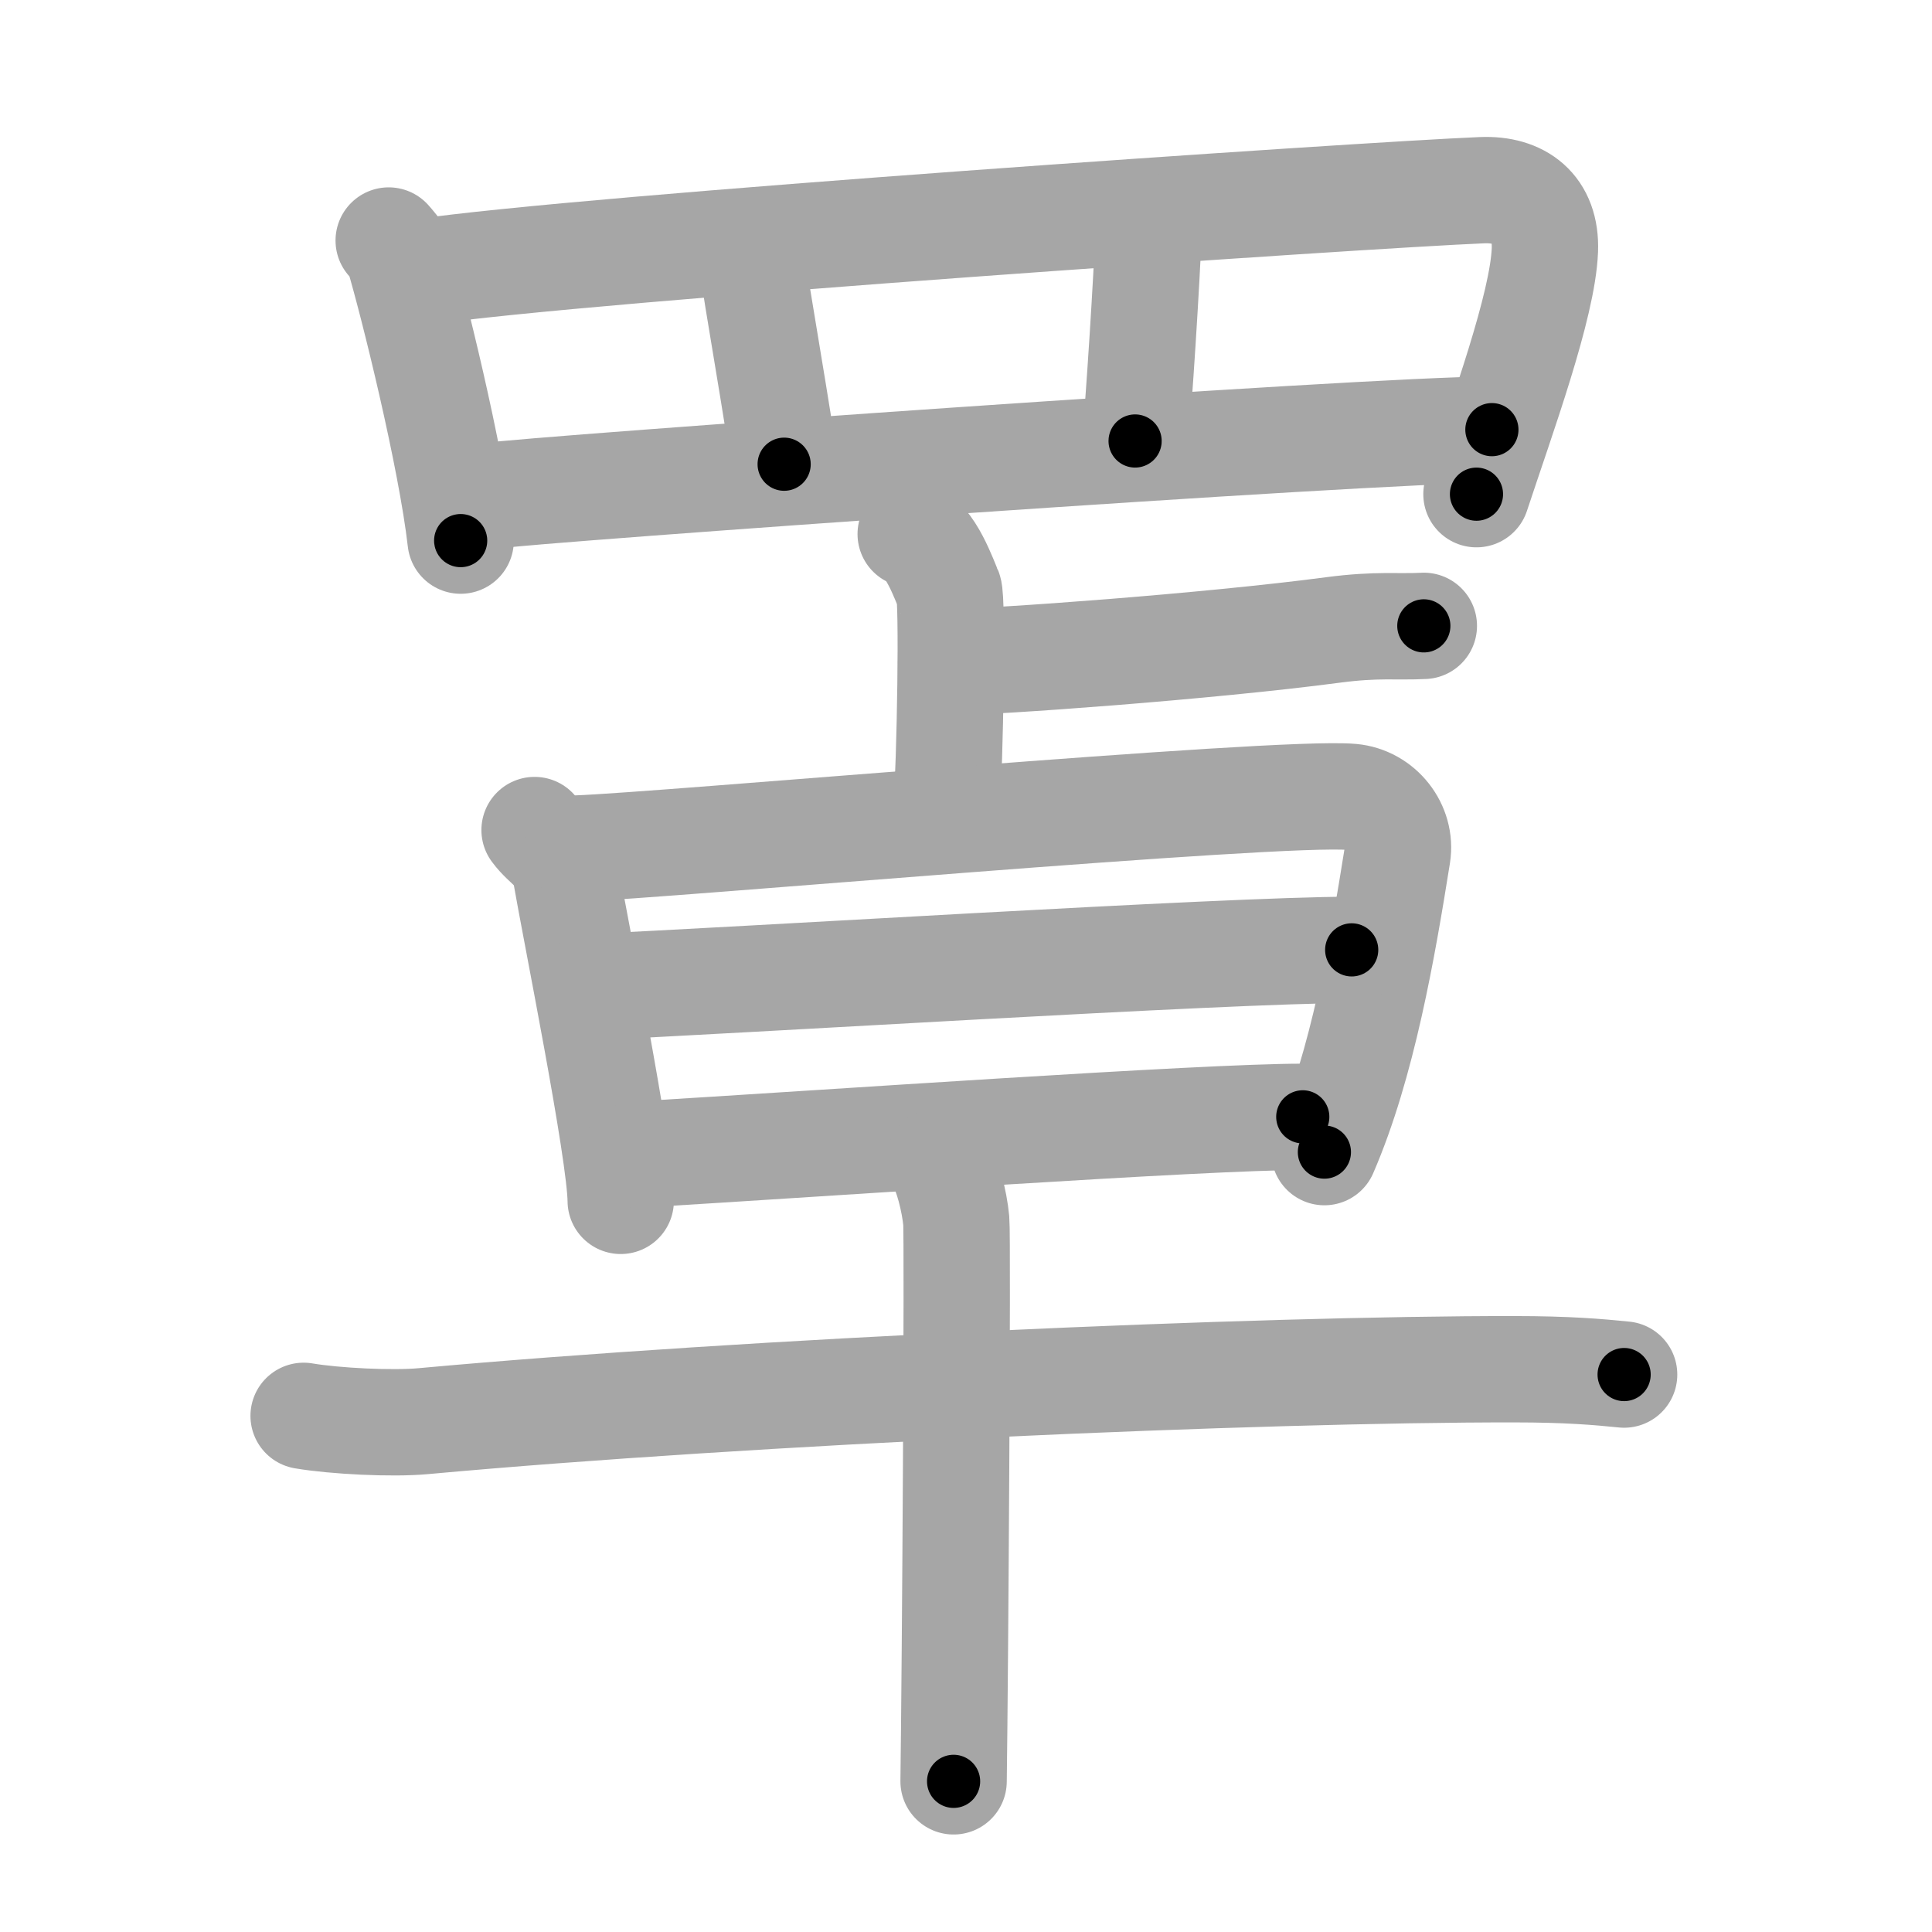 <svg xmlns="http://www.w3.org/2000/svg" viewBox="0 0 109 109" id="7f69"><g fill="none" stroke="#a6a6a6" stroke-width="6" stroke-linecap="round" stroke-linejoin="round"><g><g><path d="M21.93,13.57c0.23,0.27,0.46,0.49,0.56,0.82c0.79,2.64,2.96,11.37,3.5,16.11" /><path d="M23.72,15.36C32.75,14,77,11,83.61,10.73c2.15-0.09,3.64,1.02,3.55,3.38c-0.12,3.14-2.4,9.35-3.86,13.77" /><path d="M42.42,14.61c0.2,1.72,1.62,9.65,1.82,11.58" /><path d="M64.81,12.79c-0.1,2.86-0.58,10.33-0.77,12.09" /><path d="M27.36,28c3.08-0.43,49.89-3.75,56.81-3.76" /></g><g><g><path d="M51.38,30.13c1.1,0.23,1.93,2.71,2.15,3.17c0.22,0.46,0.08,9.65-0.14,12.5" /><path d="M53.66,37.35c2.4,0,14.54-0.88,21.55-1.81c2.51-0.33,3.62-0.15,5.12-0.23" /></g><g><g><path d="M30.16,46.83c0.66,0.9,1.54,1.19,1.75,2.4c0.57,3.3,3.09,15.75,3.11,18.52" /><path d="M32.59,47.87c4.58-0.15,39.52-3.28,43.66-2.91c1.64,0.15,2.84,1.69,2.59,3.27C78,53.5,76.87,60.04,74.72,65" /><path d="M33.26,55.69c7.82-0.33,35.99-2.1,43-2.1" /><path d="M35.82,65.15c11.12-0.67,32.03-2.14,37.68-2.14" /></g><g><path d="M17.13,79.88c1.76,0.3,5,0.46,6.74,0.3c18.38-1.68,47.29-2.95,61.6-2.93c2.93,0,4.69,0.15,6.16,0.3" /><path d="M52.98,65.5c0.44,0.51,0.88,2.34,0.97,3.37c0.09,1.03-0.06,25.22-0.15,31.63" /></g></g></g></g></g><g fill="none" stroke="#000" stroke-width="3" stroke-linecap="round" stroke-linejoin="round"><path d="M21.93,13.57c0.23,0.27,0.46,0.49,0.56,0.82c0.79,2.64,2.96,11.37,3.5,16.11" stroke-dasharray="17.501" stroke-dashoffset="17.501"><animate attributeName="stroke-dashoffset" values="17.501;17.501;0" dur="0.175s" fill="freeze" begin="0s;7f69.click" /></path><path d="M23.72,15.36C32.75,14,77,11,83.61,10.73c2.15-0.09,3.64,1.02,3.55,3.38c-0.12,3.14-2.4,9.35-3.86,13.77" stroke-dasharray="80.073" stroke-dashoffset="80.073"><animate attributeName="stroke-dashoffset" values="80.073" fill="freeze" begin="7f69.click" /><animate attributeName="stroke-dashoffset" values="80.073;80.073;0" keyTimes="0;0.225;1" dur="0.777s" fill="freeze" begin="0s;7f69.click" /></path><path d="M42.42,14.61c0.2,1.72,1.62,9.65,1.82,11.58" stroke-dasharray="11.724" stroke-dashoffset="11.724"><animate attributeName="stroke-dashoffset" values="11.724" fill="freeze" begin="7f69.click" /><animate attributeName="stroke-dashoffset" values="11.724;11.724;0" keyTimes="0;0.769;1" dur="1.011s" fill="freeze" begin="0s;7f69.click" /></path><path d="M64.81,12.79c-0.1,2.86-0.58,10.33-0.77,12.09" stroke-dasharray="12.117" stroke-dashoffset="12.117"><animate attributeName="stroke-dashoffset" values="12.117" fill="freeze" begin="7f69.click" /><animate attributeName="stroke-dashoffset" values="12.117;12.117;0" keyTimes="0;0.807;1" dur="1.253s" fill="freeze" begin="0s;7f69.click" /></path><path d="M27.36,28c3.08-0.43,49.89-3.75,56.81-3.76" stroke-dasharray="56.94" stroke-dashoffset="56.94"><animate attributeName="stroke-dashoffset" values="56.94" fill="freeze" begin="7f69.click" /><animate attributeName="stroke-dashoffset" values="56.94;56.94;0" keyTimes="0;0.688;1" dur="1.822s" fill="freeze" begin="0s;7f69.click" /></path><path d="M51.38,30.13c1.1,0.23,1.93,2.71,2.15,3.17c0.22,0.46,0.08,9.65-0.14,12.5" stroke-dasharray="16.455" stroke-dashoffset="16.455"><animate attributeName="stroke-dashoffset" values="16.455" fill="freeze" begin="7f69.click" /><animate attributeName="stroke-dashoffset" values="16.455;16.455;0" keyTimes="0;0.917;1" dur="1.987s" fill="freeze" begin="0s;7f69.click" /></path><path d="M53.66,37.35c2.4,0,14.54-0.88,21.55-1.81c2.51-0.33,3.62-0.15,5.12-0.23" stroke-dasharray="26.763" stroke-dashoffset="26.763"><animate attributeName="stroke-dashoffset" values="26.763" fill="freeze" begin="7f69.click" /><animate attributeName="stroke-dashoffset" values="26.763;26.763;0" keyTimes="0;0.881;1" dur="2.255s" fill="freeze" begin="0s;7f69.click" /></path><path d="M30.16,46.83c0.66,0.9,1.54,1.19,1.75,2.4c0.57,3.3,3.09,15.75,3.11,18.52" stroke-dasharray="21.816" stroke-dashoffset="21.816"><animate attributeName="stroke-dashoffset" values="21.816" fill="freeze" begin="7f69.click" /><animate attributeName="stroke-dashoffset" values="21.816;21.816;0" keyTimes="0;0.912;1" dur="2.473s" fill="freeze" begin="0s;7f69.click" /></path><path d="M32.59,47.87c4.58-0.15,39.52-3.28,43.66-2.91c1.64,0.15,2.84,1.69,2.59,3.27C78,53.5,76.87,60.04,74.72,65" stroke-dasharray="65.742" stroke-dashoffset="65.742"><animate attributeName="stroke-dashoffset" values="65.742" fill="freeze" begin="7f69.click" /><animate attributeName="stroke-dashoffset" values="65.742;65.742;0" keyTimes="0;0.834;1" dur="2.967s" fill="freeze" begin="0s;7f69.click" /></path><path d="M33.26,55.69c7.82-0.33,35.99-2.1,43-2.1" stroke-dasharray="43.054" stroke-dashoffset="43.054"><animate attributeName="stroke-dashoffset" values="43.054" fill="freeze" begin="7f69.click" /><animate attributeName="stroke-dashoffset" values="43.054;43.054;0" keyTimes="0;0.873;1" dur="3.398s" fill="freeze" begin="0s;7f69.click" /></path><path d="M35.82,65.15c11.12-0.67,32.03-2.14,37.68-2.14" stroke-dasharray="37.744" stroke-dashoffset="37.744"><animate attributeName="stroke-dashoffset" values="37.744" fill="freeze" begin="7f69.click" /><animate attributeName="stroke-dashoffset" values="37.744;37.744;0" keyTimes="0;0.9;1" dur="3.775s" fill="freeze" begin="0s;7f69.click" /></path><path d="M17.13,79.88c1.76,0.3,5,0.46,6.74,0.3c18.38-1.68,47.29-2.95,61.6-2.93c2.93,0,4.69,0.15,6.16,0.3" stroke-dasharray="74.616" stroke-dashoffset="74.616"><animate attributeName="stroke-dashoffset" values="74.616" fill="freeze" begin="7f69.click" /><animate attributeName="stroke-dashoffset" values="74.616;74.616;0" keyTimes="0;0.871;1" dur="4.336s" fill="freeze" begin="0s;7f69.click" /></path><path d="M52.98,65.5c0.44,0.51,0.88,2.34,0.97,3.37c0.09,1.03-0.06,25.22-0.15,31.63" stroke-dasharray="35.169" stroke-dashoffset="35.169"><animate attributeName="stroke-dashoffset" values="35.169" fill="freeze" begin="7f69.click" /><animate attributeName="stroke-dashoffset" values="35.169;35.169;0" keyTimes="0;0.925;1" dur="4.688s" fill="freeze" begin="0s;7f69.click" /></path></g></svg>
